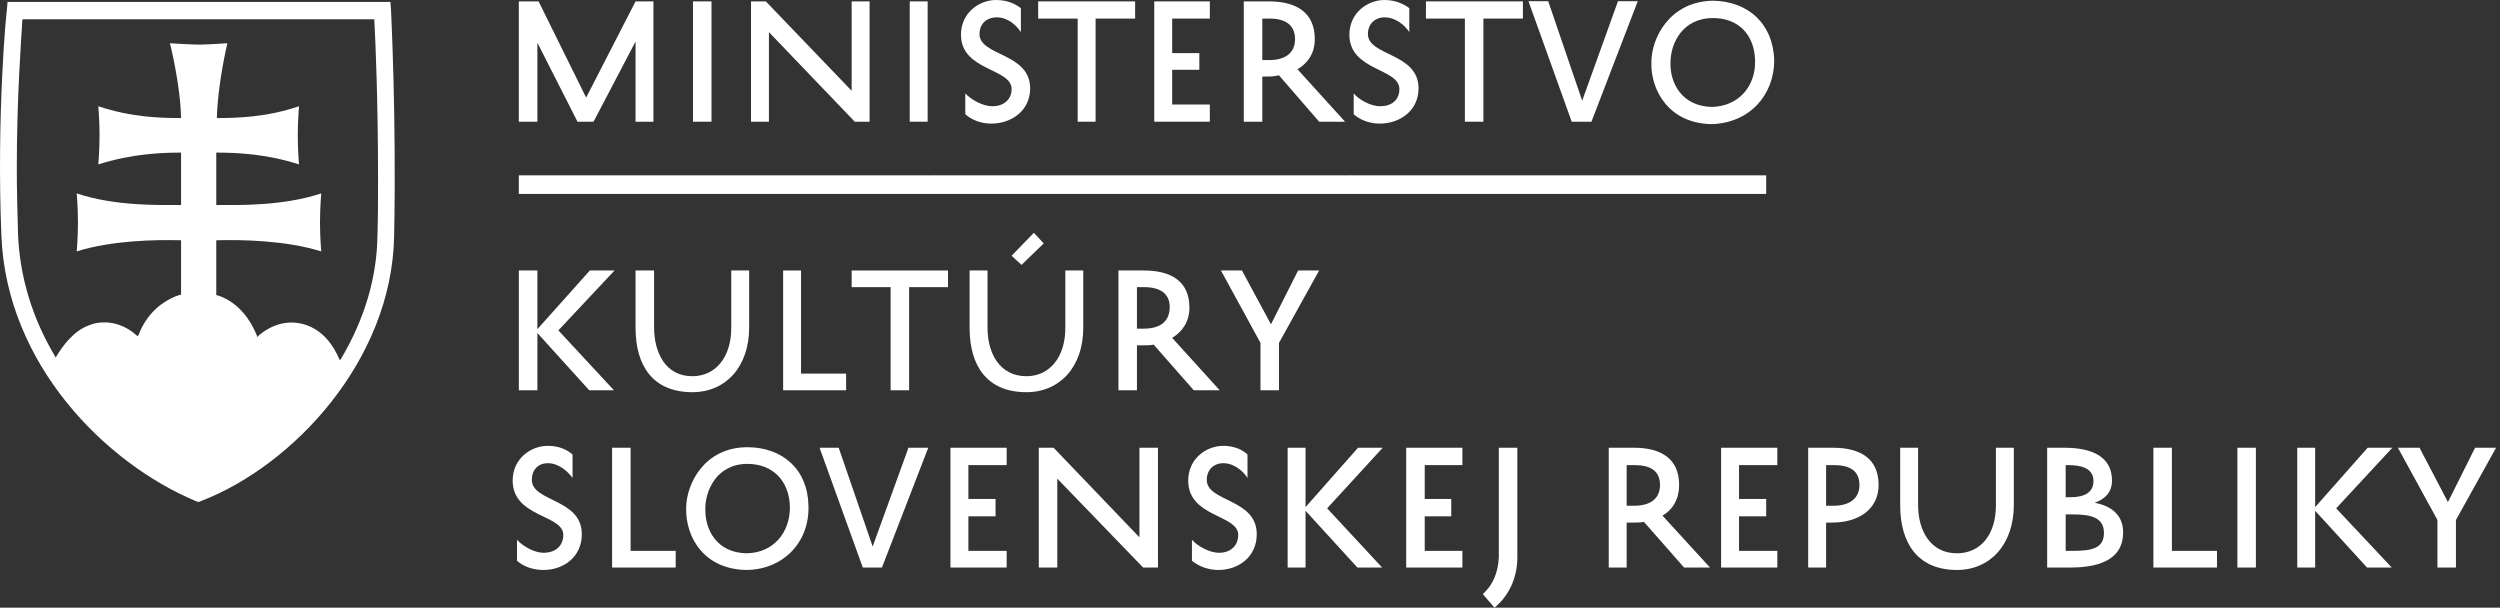 <?xml version="1.0" encoding="UTF-8"?>
<svg width="144px" height="35px" viewBox="0 0 144 35" version="1.1" xmlns="http://www.w3.org/2000/svg" xmlns:xlink="http://www.w3.org/1999/xlink">
    <rect x="0" y="0" width="144" height="35" fill="#333333" stroke="none"/>
    <!-- Generator: Sketch 45.2 (43514) - http://www.bohemiancoding.com/sketch -->
    <title>logo-ministerstvo</title>
    <desc>Created with Sketch.</desc>
    <defs></defs>
    <g id="logos" stroke="none" stroke-width="1" fill="none" fill-rule="evenodd">
        <g id="logo-ministerstvo" fill="#FFFFFF">
            <polygon id="Fill-15" points="29.884 11.17 53.859 11.17 53.859 10.1 29.884 10.1"></polygon>
            <polygon id="Fill-16" points="53.823 11.17 77.797 11.17 77.797 10.1 53.823 10.1"></polygon>
            <polygon id="Fill-17" points="77.76 11.17 101.732 11.17 101.732 10.1 77.76 10.1"></polygon>
            <path d="M3.351,21.52 C3.351,21.52 6.838,25.36 8.01,26.18 C9.22,27.04 11.603,28.25 11.603,28.25 C11.603,28.25 13.631,27.57 14.555,26.75 C15.481,25.9 19.677,21.74 19.677,21.56 C19.677,21.38 18.539,19.53 17.686,19.28 C16.868,19.07 15.231,19.6 14.841,19.85 C14.413,20.06 13.916,18.36 13.169,18.04 C12.422,17.72 10.927,17.11 10.429,17.29 C9.931,17.47 8.082,19.1 8.082,19.46 C8.082,19.85 6.838,18.75 6.091,18.93 C5.343,19.1 3.281,20.95 3.351,21.52" id="Fill-18"></path>
            <path d="M10.607,16.94 C10.856,16.86 11.14,16.83 11.426,16.83 C11.71,16.83 11.959,16.86 12.209,16.94 L12.209,16.65 L10.607,16.65 L10.607,16.94" id="Fill-19"></path>
            <path d="M17.259,19.53 C17.117,19.5 16.974,19.5 16.797,19.5 C15.764,19.5 15.017,20.53 14.982,20.56 L14.343,21.49 L14.165,20.39 C14.165,20.28 13.737,17.75 11.426,17.75 C9.043,17.75 8.615,20.24 8.581,20.35 L8.403,21.45 L7.762,20.49 C7.762,20.46 7.086,19.46 6.019,19.46 C5.805,19.46 5.628,19.5 5.414,19.57 C4.561,19.92 3.956,21.1 3.814,21.45 L3.778,21.49 L3.814,21.52 C5.699,24.26 8.473,26.57 11.426,27.85 L11.461,27.89 L11.461,27.85 C14.306,26.72 17.045,24.48 18.966,21.74 L18.966,21.67 C18.824,21.13 18.361,19.85 17.259,19.53" id="Fill-20"></path>
            <path d="M22.523,0.57 L22.487,0.11 L0.435,0.11 L0.399,0.57 C0.364,0.61 -0.205,6.73 0.08,13.56 C0.364,20.99 6.09,26.68 11.248,28.85 L11.426,28.92 L11.603,28.85 C16.868,26.82 22.559,20.78 22.701,13.63 C22.843,6.87 22.523,0.64 22.523,0.57 L22.523,0.57 Z M18.967,21.74 C17.009,24.48 14.307,26.72 11.462,27.85 L11.462,27.89 L11.426,27.85 C8.472,26.57 5.7,24.26 3.813,21.52 L3.779,21.49 L3.779,21.45 C3.957,21.1 4.561,19.92 5.415,19.57 C5.628,19.5 5.805,19.46 6.019,19.46 C7.086,19.46 7.761,20.46 7.761,20.49 L8.402,21.45 L8.58,20.35 C8.616,20.24 9.043,17.75 11.426,17.75 C13.738,17.75 14.164,20.28 14.164,20.39 L14.342,21.49 L14.982,20.56 C15.018,20.53 15.765,19.5 16.796,19.5 C16.938,19.5 17.116,19.5 17.258,19.53 C18.326,19.85 18.823,21.13 18.967,21.67 L18.967,21.74 Z M21.741,13.59 C21.705,16.01 20.994,18.39 19.641,20.67 L19.57,20.74 L19.536,20.67 C19.215,19.92 18.611,19 17.508,18.68 C16.618,18.43 15.694,18.64 14.875,19.35 L14.841,19.42 L14.804,19.35 C14.592,18.82 14.093,17.79 13.026,17.22 C12.457,16.9 11.71,16.86 11.426,16.86 C11.14,16.86 10.429,16.86 9.79,17.22 C8.686,17.79 8.153,18.78 7.975,19.32 L7.939,19.35 L7.869,19.32 C7.477,18.96 6.837,18.57 6.019,18.57 C5.7,18.57 5.415,18.61 5.094,18.75 C4.24,19.07 3.635,19.89 3.244,20.53 L3.21,20.6 L3.174,20.53 C1.857,18.32 1.146,15.97 1.039,13.52 C1.005,12.27 0.968,10.99 0.968,9.68 C0.968,5.62 1.217,2.35 1.289,1.14 L1.324,1.11 L21.561,1.11 L21.561,1.14 C21.634,2.46 21.775,5.98 21.775,10.21 C21.775,11.39 21.775,12.52 21.741,13.59 L21.741,13.59 Z" id="Fill-21"></path>
            <path d="M12.457,11.81 C13.737,11.81 16.262,11.88 18.504,11.14 C18.504,11.14 18.432,11.92 18.432,12.81 C18.432,13.73 18.504,14.48 18.504,14.48 C16.441,13.84 13.915,13.8 12.457,13.84 L12.457,18.61 L10.429,18.61 L10.429,13.84 C9.008,13.8 6.446,13.84 4.419,14.48 C4.419,14.48 4.49,13.73 4.49,12.81 C4.49,11.92 4.419,11.14 4.419,11.14 C6.624,11.88 9.149,11.81 10.429,11.81 L10.429,8.79 C9.256,8.79 7.584,8.86 5.663,9.47 C5.663,9.47 5.734,8.68 5.734,7.79 C5.734,6.91 5.663,6.12 5.663,6.12 C7.584,6.76 9.256,6.8 10.429,6.8 C10.394,4.88 9.789,2.49 9.789,2.49 C9.789,2.49 10.999,2.57 11.462,2.57 C11.924,2.57 13.097,2.49 13.097,2.49 C13.097,2.49 12.528,4.88 12.493,6.8 C13.631,6.8 15.339,6.76 17.223,6.12 C17.223,6.12 17.152,6.91 17.152,7.79 C17.152,8.68 17.223,9.47 17.223,9.47 C15.339,8.86 13.631,8.79 12.457,8.79 L12.457,11.81" id="Fill-22"></path>
            <polyline id="Fill-23" points="36.608 7.01 36.608 2.39 34.188 7.01 33.263 7.01 30.953 2.46 30.953 7.01 29.884 7.01 29.884 0.08 31.023 0.08 33.762 5.62 36.608 0.08 37.639 0.08 37.639 7.01 36.608 7.01"></polyline>
            <polygon id="Fill-24" points="39.916 7.01 40.982 7.01 40.982 0.08 39.916 0.08"></polygon>
            <polyline id="Fill-25" points="50.088 0.08 50.088 7.01 49.234 7.01 44.29 1.85 44.29 7.01 43.259 7.01 43.259 0.08 44.112 0.08 49.056 5.23 49.056 0.08 50.088 0.08"></polyline>
            <polygon id="Fill-26" points="52.4 7.01 53.432 7.01 53.432 0.08 52.4 0.08"></polygon>
            <path d="M55.601,5.38 C55.922,5.73 56.596,6.12 57.166,6.12 C57.77,6.12 58.269,5.77 58.269,5.13 C58.269,3.92 55.352,4.09 55.352,2 C55.352,0.75 56.383,0 57.38,0 C58.055,0 58.517,0.25 58.802,0.47 L58.802,1.85 C58.553,1.46 58.055,1 57.415,1 C56.81,1 56.419,1.39 56.419,1.96 C56.419,3.24 59.336,3.03 59.336,5.09 C59.336,6.37 58.269,7.12 57.095,7.12 C56.455,7.12 55.922,6.87 55.601,6.58 L55.601,5.38" id="Fill-27"></path>
            <polyline id="Fill-28" points="59.799 0.08 65.383 0.08 65.383 1.07 63.106 1.07 63.106 7.01 62.074 7.01 62.074 1.07 59.799 1.07 59.799 0.08"></polyline>
            <polyline id="Fill-29" points="69.686 7.01 66.485 7.01 66.485 0.08 69.686 0.08 69.686 1.07 67.517 1.07 67.517 3.06 69.082 3.06 69.082 4.02 67.517 4.02 67.517 6.02 69.686 6.02 69.686 7.01"></polyline>
            <path d="M73.67,4.34 C73.492,4.38 73.278,4.41 73.066,4.41 L72.709,4.41 L72.709,7.01 L71.642,7.01 L71.642,0.08 L73.1,0.08 C74.702,0.08 75.732,0.75 75.732,2.25 C75.732,3.06 75.342,3.63 74.736,3.99 L77.475,7.01 L75.982,7.01 L73.67,4.34 Z M72.709,3.46 L73.1,3.46 C74.025,3.46 74.594,3.06 74.594,2.25 C74.594,1.43 74.025,1.07 73.136,1.07 L72.709,1.07 L72.709,3.46 L72.709,3.46 Z" id="Fill-30"></path>
            <path d="M77.973,5.38 C78.259,5.73 78.934,6.12 79.503,6.12 C80.142,6.12 80.605,5.77 80.605,5.13 C80.605,3.92 77.725,4.09 77.725,2 C77.725,0.75 78.756,0 79.753,0 C80.392,0 80.89,0.25 81.175,0.47 L81.175,1.85 C80.926,1.46 80.392,1 79.753,1 C79.183,1 78.792,1.39 78.792,1.96 C78.792,3.24 81.708,3.03 81.708,5.09 C81.708,6.37 80.641,7.12 79.468,7.12 C78.828,7.12 78.295,6.87 77.973,6.58 L77.973,5.38" id="Fill-31"></path>
            <polyline id="Fill-32" points="82.135 0.08 87.719 0.08 87.719 1.07 85.443 1.07 85.443 7.01 84.377 7.01 84.377 1.07 82.135 1.07 82.135 0.08"></polyline>
            <polyline id="Fill-33" points="91.134 5.8 93.196 0.07 94.335 0.07 91.667 7.01 90.53 7.01 88.04 0.07 89.177 0.07 91.134 5.8"></polyline>
            <path d="M98.675,0.04 C100.702,0.08 102.124,1.36 102.196,3.46 C102.196,5.48 100.773,7.08 98.603,7.15 C96.15,7.12 95.082,5.23 95.118,3.6 C95.118,2.17 96.184,0.08 98.675,0.04 M98.603,6.16 C100.169,6.12 101.129,4.95 101.093,3.49 C101.057,1.96 100.096,1.04 98.675,1.04 C96.861,1.04 96.22,2.56 96.22,3.6 C96.184,4.77 96.861,6.12 98.603,6.16" id="Fill-34"></path>
            <polyline id="Fill-35" points="30.953 15.58 30.953 18.96 33.975 15.58 35.398 15.58 32.162 19.03 35.363 22.48 33.939 22.48 30.953 19.18 30.953 22.48 29.885 22.48 29.885 15.58 30.953 15.58"></polyline>
            <path d="M37.675,15.58 L37.675,18.86 C37.675,20.28 38.315,21.67 39.88,21.67 C41.197,21.67 42.12,20.6 42.12,18.89 L42.12,15.58 L43.152,15.58 L43.152,18.86 C43.152,21.13 41.801,22.59 39.88,22.59 C37.604,22.59 36.608,21.06 36.608,18.89 L36.608,15.58 L37.675,15.58" id="Fill-36"></path>
            <polyline id="Fill-37" points="48.737 22.48 45.109 22.48 45.109 15.58 46.139 15.58 46.139 21.52 48.737 21.52 48.737 22.48"></polyline>
            <polyline id="Fill-38" points="49.056 15.58 54.604 15.58 54.604 16.54 52.365 16.54 52.365 22.48 51.299 22.48 51.299 16.54 49.056 16.54 49.056 15.58"></polyline>
            <path d="M56.882,15.58 L56.882,18.89 C56.882,20.31 57.558,21.67 59.123,21.67 C60.438,21.67 61.363,20.6 61.363,18.89 L61.363,15.58 L62.395,15.58 L62.395,18.89 C62.395,21.13 61.044,22.59 59.123,22.59 C56.845,22.59 55.849,21.06 55.849,18.89 L55.849,15.58 L56.882,15.58 Z M58.839,15.26 L58.269,14.73 L59.55,13.41 L60.119,14.02 L58.839,15.26 L58.839,15.26 Z" id="Fill-39"></path>
            <path d="M66.45,19.85 C66.272,19.89 66.058,19.89 65.845,19.89 L65.488,19.89 L65.488,22.48 L64.422,22.48 L64.422,15.58 L65.881,15.58 C67.481,15.58 68.511,16.22 68.511,17.72 C68.511,18.5 68.122,19.1 67.516,19.46 L70.255,22.48 L68.761,22.48 L66.45,19.85 Z M65.488,18.93 L65.881,18.93 C66.805,18.93 67.375,18.54 67.375,17.68 C67.375,16.9 66.805,16.54 65.917,16.54 L65.488,16.54 L65.488,18.93 L65.488,18.93 Z" id="Fill-40"></path>
            <polyline id="Fill-41" points="73.67 22.48 72.603 22.48 72.603 19.75 70.326 15.58 71.535 15.58 73.208 18.68 74.772 15.58 75.982 15.58 73.67 19.75 73.67 22.48"></polyline>
            <path d="M29.779,31.09 C30.099,31.45 30.774,31.84 31.307,31.84 C31.984,31.84 32.446,31.45 32.446,30.81 C32.446,29.63 29.53,29.81 29.53,27.68 C29.53,26.43 30.56,25.68 31.557,25.68 C32.232,25.68 32.695,25.93 32.979,26.18 L32.979,27.53 C32.731,27.18 32.198,26.68 31.557,26.68 C30.988,26.68 30.633,27.07 30.633,27.64 C30.633,28.92 33.513,28.71 33.513,30.77 C33.513,32.09 32.446,32.83 31.307,32.83 C30.633,32.83 30.099,32.59 29.779,32.3 L29.779,31.09" id="Fill-42"></path>
            <polyline id="Fill-43" points="38.92 32.69 35.257 32.69 35.257 25.79 36.323 25.79 36.323 31.73 38.92 31.73 38.92 32.69"></polyline>
            <path d="M43.046,25.76 C45.073,25.76 46.531,27.04 46.567,29.13 C46.638,31.2 45.144,32.8 43.009,32.83 C40.555,32.8 39.489,30.95 39.523,29.28 C39.523,27.85 40.592,25.76 43.046,25.76 M43.009,31.87 C44.575,31.84 45.5,30.66 45.5,29.21 C45.465,27.68 44.504,26.72 43.046,26.72 C41.266,26.72 40.627,28.28 40.627,29.28 C40.592,30.49 41.266,31.84 43.009,31.87" id="Fill-44"></path>
            <polyline id="Fill-45" points="50.266 31.48 52.328 25.79 53.468 25.79 50.8 32.69 49.697 32.69 47.207 25.79 48.309 25.79 50.266 31.48"></polyline>
            <polyline id="Fill-46" points="57.984 32.69 54.747 32.69 54.747 25.79 57.984 25.79 57.984 26.79 55.779 26.79 55.779 28.74 57.344 28.74 57.344 29.74 55.779 29.74 55.779 31.73 57.984 31.73 57.984 32.69"></polyline>
            <polyline id="Fill-47" points="66.699 25.79 66.699 32.69 65.844 32.69 60.9 27.57 60.9 32.69 59.834 32.69 59.834 25.79 60.688 25.79 65.632 30.95 65.632 25.79 66.699 25.79"></polyline>
            <path d="M68.655,31.09 C68.974,31.45 69.65,31.84 70.219,31.84 C70.86,31.84 71.322,31.45 71.322,30.81 C71.322,29.63 68.441,29.81 68.441,27.68 C68.441,26.43 69.472,25.68 70.468,25.68 C71.108,25.68 71.607,25.93 71.856,26.18 L71.856,27.53 C71.642,27.18 71.108,26.68 70.468,26.68 C69.899,26.68 69.509,27.07 69.509,27.64 C69.509,28.92 72.389,28.71 72.389,30.77 C72.389,32.09 71.322,32.83 70.183,32.83 C69.544,32.83 69.01,32.59 68.655,32.3 L68.655,31.09" id="Fill-48"></path>
            <polyline id="Fill-49" points="75.199 25.79 75.199 29.21 78.222 25.79 79.644 25.79 76.443 29.28 79.61 32.69 78.186 32.69 75.199 29.42 75.199 32.69 74.168 32.69 74.168 25.79 75.199 25.79"></polyline>
            <polyline id="Fill-50" points="84.233 32.69 80.997 32.69 80.997 25.79 84.233 25.79 84.233 26.79 82.064 26.79 82.064 28.74 83.593 28.74 83.593 29.74 82.064 29.74 82.064 31.73 84.233 31.73 84.233 32.69"></polyline>
            <path d="M85.407,34.22 C86.011,33.69 86.296,32.94 86.332,32.09 L86.332,25.79 L87.399,25.79 L87.399,32.09 C87.399,33.3 86.902,34.33 86.084,35 L85.407,34.22" id="Fill-51"></path>
            <path d="M94.69,30.06 C94.476,30.1 94.299,30.1 94.087,30.1 L93.695,30.1 L93.695,32.69 L92.663,32.69 L92.663,25.79 L94.121,25.79 C95.686,25.79 96.718,26.43 96.718,27.93 C96.718,28.74 96.363,29.35 95.758,29.7 L98.496,32.69 L97.003,32.69 L94.69,30.06 Z M93.695,29.13 L94.121,29.13 C95.047,29.13 95.616,28.74 95.616,27.93 C95.616,27.11 95.047,26.79 94.157,26.79 L93.695,26.79 L93.695,29.13 L93.695,29.13 Z" id="Fill-52"></path>
            <polyline id="Fill-53" points="102.374 32.69 99.136 32.69 99.136 25.79 102.374 25.79 102.374 26.79 100.168 26.79 100.168 28.74 101.733 28.74 101.733 29.74 100.168 29.74 100.168 31.73 102.374 31.73 102.374 32.69"></polyline>
            <path d="M105.183,30.1 L105.183,32.69 L104.151,32.69 L104.151,25.79 L105.575,25.79 C107.175,25.79 108.207,26.43 108.207,27.93 C108.207,29.35 107.033,30.1 105.539,30.1 L105.183,30.1 Z M105.183,29.13 L105.61,29.13 C106.5,29.13 107.104,28.74 107.104,27.93 C107.104,27.11 106.535,26.79 105.646,26.79 L105.183,26.79 L105.183,29.13 L105.183,29.13 Z" id="Fill-54"></path>
            <path d="M110.483,25.79 L110.483,29.1 C110.483,30.52 111.159,31.87 112.724,31.87 C114.04,31.87 114.965,30.84 114.965,29.1 L114.965,25.79 L115.996,25.79 L115.996,29.1 C115.996,31.34 114.645,32.83 112.724,32.83 C110.447,32.83 109.451,31.27 109.451,29.1 L109.451,25.79 L110.483,25.79" id="Fill-55"></path>
            <path d="M117.917,32.69 L117.917,25.79 L118.913,25.79 C120.477,25.79 121.651,26.29 121.651,27.68 C121.651,28.35 121.26,28.74 120.655,28.96 C121.616,29.14 122.292,29.67 122.292,30.66 C122.292,32.37 120.655,32.69 119.233,32.69 L117.917,32.69 Z M119.268,28.64 C120.086,28.64 120.585,28.35 120.585,27.71 C120.585,26.93 119.801,26.79 119.127,26.79 L118.983,26.79 L118.983,28.64 L119.268,28.64 Z M119.411,29.63 L118.983,29.63 L118.983,31.73 L119.375,31.73 C120.477,31.73 121.188,31.59 121.188,30.7 C121.188,29.81 120.441,29.63 119.411,29.63 L119.411,29.63 Z" id="Fill-56"></path>
            <polyline id="Fill-57" points="127.698 32.69 124.035 32.69 124.035 25.79 125.101 25.79 125.101 31.73 127.698 31.73 127.698 32.69"></polyline>
            <polygon id="Fill-58" points="128.873 32.69 129.939 32.69 129.939 25.79 128.873 25.79"></polygon>
            <polyline id="Fill-59" points="133.353 25.79 133.353 29.21 136.377 25.79 137.799 25.79 134.563 29.28 137.764 32.69 136.341 32.69 133.353 29.42 133.353 32.69 132.322 32.69 132.322 25.79 133.353 25.79"></polyline>
            <polyline id="Fill-60" points="141.463 32.69 140.396 32.69 140.396 29.95 138.119 25.79 139.365 25.79 141.001 28.92 142.565 25.79 143.775 25.79 141.463 29.95 141.463 32.69"></polyline>
        </g>
    </g>
</svg>